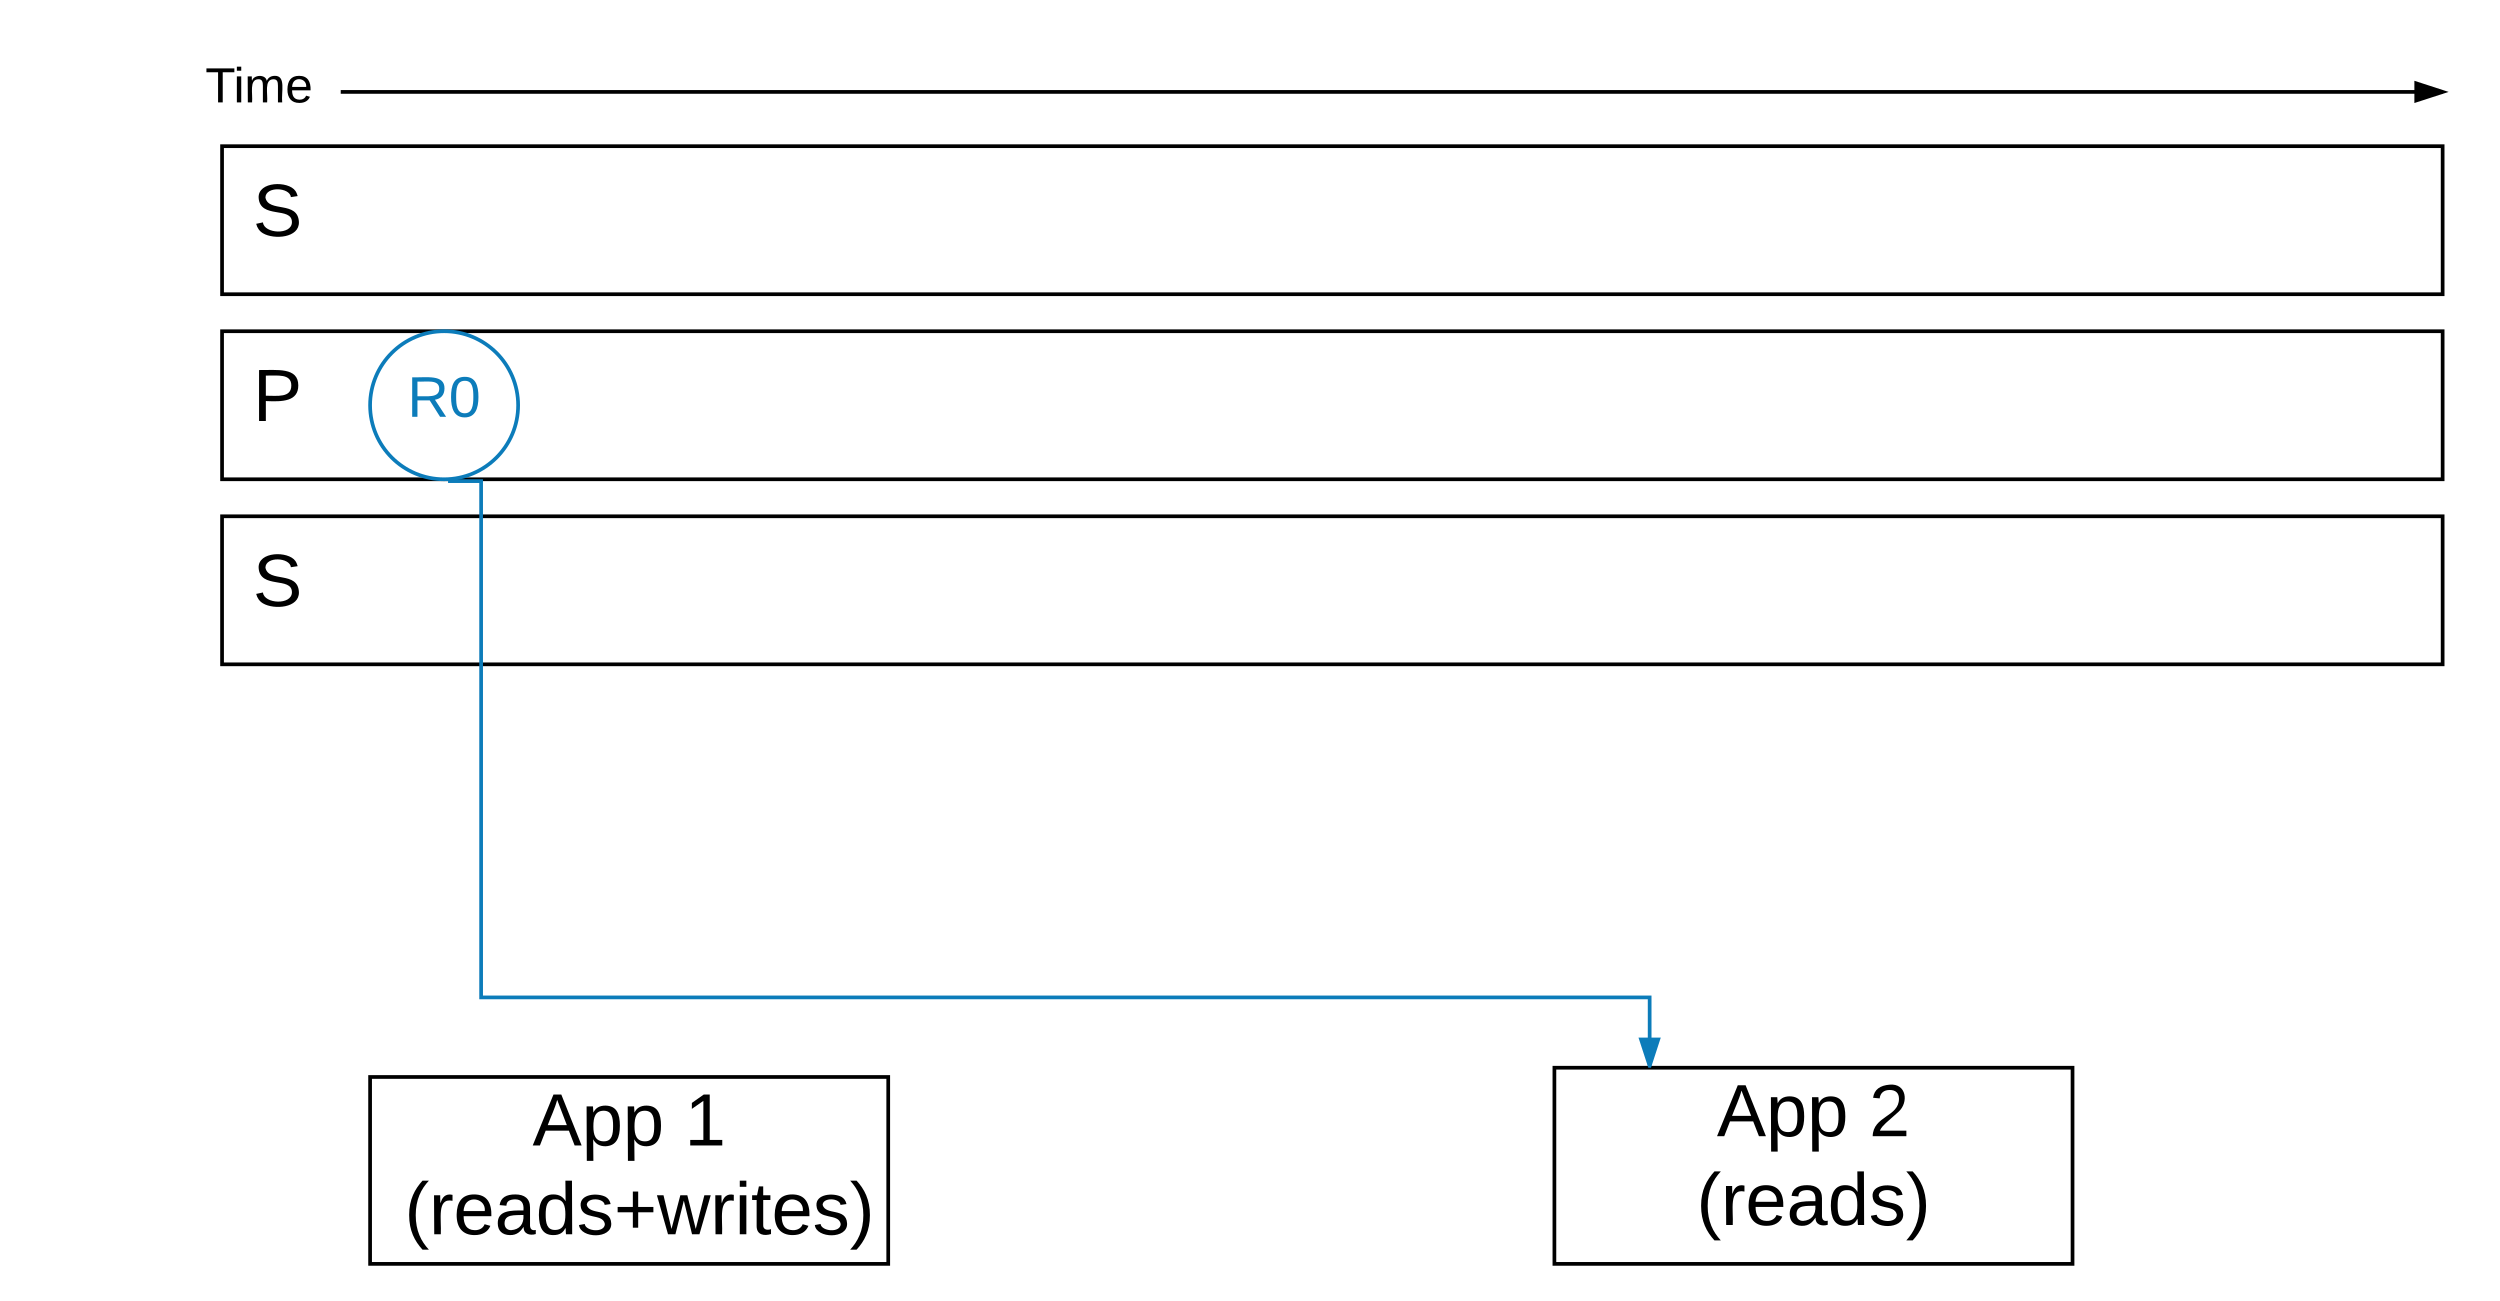 <svg xmlns="http://www.w3.org/2000/svg" xmlns:xlink="http://www.w3.org/1999/xlink" width="1351" height="703"><g transform="translate(40 -141)"><path d="M80 400h1200v-80H80zM80 300h1200v-80H80zM800 718h280v106H800z" stroke="#000" stroke-width="2" fill="#fff"/><use xlink:href="#a" transform="matrix(1,0,0,1,805,723) translate(82.778 32)"/><use xlink:href="#b" transform="matrix(1,0,0,1,805,723) translate(165 32)"/><use xlink:href="#c" transform="matrix(1,0,0,1,805,723) translate(71.833 80)"/><path d="M160 723h280v101H160z" stroke="#000" stroke-width="2" fill="#fff"/><use xlink:href="#a" transform="matrix(1,0,0,1,165,728) translate(82.778 32)"/><use xlink:href="#d" transform="matrix(1,0,0,1,165,728) translate(165 32)"/><use xlink:href="#e" transform="matrix(1,0,0,1,165,728) translate(2.556 80)"/><use xlink:href="#f" transform="matrix(1,0,0,1,165,728) translate(13.667 80)"/><path d="M144.13 190.67H1280" stroke="#000" stroke-width="2" fill="none"/><path d="M1280 190.67l-14.27 4.63v-9.27z" stroke="#000" stroke-width="2"/><path d="M80 500h1200v-80H80z" stroke="#000" stroke-width="2" fill="#fff"/><path d="M202.13 401H220v279h631.47v37" stroke="#0c7cba" stroke-width="2" fill="none"/><path d="M851.47 717l-4.64-14.27h9.27z" fill="#0c7cba"/><path d="M852.2 718h-1.46l-5.3-16.27h12.04zm-4-14.27l3.27 10.03 3.26-10.03z" fill="#0c7cba"/><path d="M240 360c0 22.1-17.9 40-40 40s-40-17.9-40-40 17.9-40 40-40 40 17.9 40 40z" stroke="#0c7cba" stroke-width="2" fill="#fff"/><path d="M160 330h80v60h-80z" fill="none"/><use xlink:href="#g" transform="matrix(1,0,0,1,165,335) translate(15.167 31.222)"/><path d="M80 320.5h60V400H80z" fill="none"/><use xlink:href="#h" transform="matrix(1,0,0,1,85,325.5) translate(11.667 43)"/><path d="M80 220.5h60V300H80z" fill="none"/><use xlink:href="#i" transform="matrix(1,0,0,1,85,225.5) translate(11.667 43)"/><path d="M80 420.5h60V500H80z" fill="none"/><g><use xlink:href="#i" transform="matrix(1,0,0,1,85,425.5) translate(11.667 43)"/></g><path d="M-20 161h240v60H-20z" fill="none"/><g><use xlink:href="#j" transform="matrix(1,0,0,1,-15,166) translate(85.963 30.333)"/></g><defs><path d="M205 0l-28-72H64L36 0H1l101-248h38L239 0h-34zm-38-99l-47-123c-12 45-31 82-46 123h93" id="k"/><path d="M115-194c55 1 70 41 70 98S169 2 115 4C84 4 66-9 55-30l1 105H24l-1-265h31l2 30c10-21 28-34 59-34zm-8 174c40 0 45-34 45-75s-6-73-45-74c-42 0-51 32-51 76 0 43 10 73 51 73" id="l"/><g id="a"><use transform="matrix(0.111,0,0,0.111,0,0)" xlink:href="#k"/><use transform="matrix(0.111,0,0,0.111,26.667,0)" xlink:href="#l"/><use transform="matrix(0.111,0,0,0.111,48.889,0)" xlink:href="#l"/></g><path d="M101-251c82-7 93 87 43 132L82-64C71-53 59-42 53-27h129V0H18c2-99 128-94 128-182 0-28-16-43-45-43s-46 15-49 41l-32-3c6-41 34-60 81-64" id="m"/><use transform="matrix(0.111,0,0,0.111,0,0)" xlink:href="#m" id="b"/><path d="M87 75C49 33 22-17 22-94c0-76 28-126 65-167h31c-38 41-64 92-64 168S80 34 118 75H87" id="n"/><path d="M114-163C36-179 61-72 57 0H25l-1-190h30c1 12-1 29 2 39 6-27 23-49 58-41v29" id="o"/><path d="M100-194c63 0 86 42 84 106H49c0 40 14 67 53 68 26 1 43-12 49-29l28 8c-11 28-37 45-77 45C44 4 14-33 15-96c1-61 26-98 85-98zm52 81c6-60-76-77-97-28-3 7-6 17-6 28h103" id="p"/><path d="M141-36C126-15 110 5 73 4 37 3 15-17 15-53c-1-64 63-63 125-63 3-35-9-54-41-54-24 1-41 7-42 31l-33-3c5-37 33-52 76-52 45 0 72 20 72 64v82c-1 20 7 32 28 27v20c-31 9-61-2-59-35zM48-53c0 20 12 33 32 33 41-3 63-29 60-74-43 2-92-5-92 41" id="q"/><path d="M85-194c31 0 48 13 60 33l-1-100h32l1 261h-30c-2-10 0-23-3-31C134-8 116 4 85 4 32 4 16-35 15-94c0-66 23-100 70-100zm9 24c-40 0-46 34-46 75 0 40 6 74 45 74 42 0 51-32 51-76 0-42-9-74-50-73" id="r"/><path d="M135-143c-3-34-86-38-87 0 15 53 115 12 119 90S17 21 10-45l28-5c4 36 97 45 98 0-10-56-113-15-118-90-4-57 82-63 122-42 12 7 21 19 24 35" id="s"/><path d="M33-261c38 41 65 92 65 168S71 34 33 75H2C39 34 66-17 66-93S39-220 2-261h31" id="t"/><g id="c"><use transform="matrix(0.111,0,0,0.111,0,0)" xlink:href="#n"/><use transform="matrix(0.111,0,0,0.111,13.222,0)" xlink:href="#o"/><use transform="matrix(0.111,0,0,0.111,26.444,0)" xlink:href="#p"/><use transform="matrix(0.111,0,0,0.111,48.667,0)" xlink:href="#q"/><use transform="matrix(0.111,0,0,0.111,70.889,0)" xlink:href="#r"/><use transform="matrix(0.111,0,0,0.111,93.111,0)" xlink:href="#s"/><use transform="matrix(0.111,0,0,0.111,113.111,0)" xlink:href="#t"/></g><path d="M27 0v-27h64v-190l-56 39v-29l58-41h29v221h61V0H27" id="u"/><use transform="matrix(0.111,0,0,0.111,0,0)" xlink:href="#u" id="d"/><path d="M118-107v75H92v-75H18v-26h74v-75h26v75h74v26h-74" id="v"/><path d="M206 0h-36l-40-164L89 0H53L-1-190h32L70-26l43-164h34l41 164 42-164h31" id="w"/><path d="M24-231v-30h32v30H24zM24 0v-190h32V0H24" id="x"/><path d="M59-47c-2 24 18 29 38 22v24C64 9 27 4 27-40v-127H5v-23h24l9-43h21v43h35v23H59v120" id="y"/><g id="f"><use transform="matrix(0.111,0,0,0.111,0,0)" xlink:href="#n"/><use transform="matrix(0.111,0,0,0.111,13.222,0)" xlink:href="#o"/><use transform="matrix(0.111,0,0,0.111,26.444,0)" xlink:href="#p"/><use transform="matrix(0.111,0,0,0.111,48.667,0)" xlink:href="#q"/><use transform="matrix(0.111,0,0,0.111,70.889,0)" xlink:href="#r"/><use transform="matrix(0.111,0,0,0.111,93.111,0)" xlink:href="#s"/><use transform="matrix(0.111,0,0,0.111,113.111,0)" xlink:href="#v"/><use transform="matrix(0.111,0,0,0.111,136.444,0)" xlink:href="#w"/><use transform="matrix(0.111,0,0,0.111,165.222,0)" xlink:href="#o"/><use transform="matrix(0.111,0,0,0.111,178.444,0)" xlink:href="#x"/><use transform="matrix(0.111,0,0,0.111,187.222,0)" xlink:href="#y"/><use transform="matrix(0.111,0,0,0.111,198.333,0)" xlink:href="#p"/><use transform="matrix(0.111,0,0,0.111,220.556,0)" xlink:href="#s"/><use transform="matrix(0.111,0,0,0.111,240.556,0)" xlink:href="#t"/></g><path fill="#0c7cba" d="M233-177c-1 41-23 64-60 70L243 0h-38l-65-103H63V0H30v-248c88 3 205-21 203 71zM63-129c60-2 137 13 137-47 0-61-80-42-137-45v92" id="z"/><path fill="#0c7cba" d="M101-251c68 0 85 55 85 127S166 4 100 4C33 4 14-52 14-124c0-73 17-127 87-127zm-1 229c47 0 54-49 54-102s-4-102-53-102c-51 0-55 48-55 102 0 53 5 102 54 102" id="A"/><g id="g"><use transform="matrix(0.086,0,0,0.086,0,0)" xlink:href="#z"/><use transform="matrix(0.086,0,0,0.086,22.383,0)" xlink:href="#A"/></g><path d="M30-248c87 1 191-15 191 75 0 78-77 80-158 76V0H30v-248zm33 125c57 0 124 11 124-50 0-59-68-47-124-48v98" id="B"/><use transform="matrix(0.111,0,0,0.111,0,0)" xlink:href="#B" id="h"/><path d="M185-189c-5-48-123-54-124 2 14 75 158 14 163 119 3 78-121 87-175 55-17-10-28-26-33-46l33-7c5 56 141 63 141-1 0-78-155-14-162-118-5-82 145-84 179-34 5 7 8 16 11 25" id="C"/><use transform="matrix(0.111,0,0,0.111,0,0)" xlink:href="#C" id="i"/><path d="M127-220V0H93v-220H8v-28h204v28h-85" id="D"/><path d="M210-169c-67 3-38 105-44 169h-31v-121c0-29-5-50-35-48C34-165 62-65 56 0H25l-1-190h30c1 10-1 24 2 32 10-44 99-50 107 0 11-21 27-35 58-36 85-2 47 119 55 194h-31v-121c0-29-5-49-35-48" id="E"/><g id="j"><use transform="matrix(0.074,0,0,0.074,0,0)" xlink:href="#D"/><use transform="matrix(0.074,0,0,0.074,15.259,0)" xlink:href="#x"/><use transform="matrix(0.074,0,0,0.074,21.111,0)" xlink:href="#E"/><use transform="matrix(0.074,0,0,0.074,43.259,0)" xlink:href="#p"/></g></defs></g></svg>
